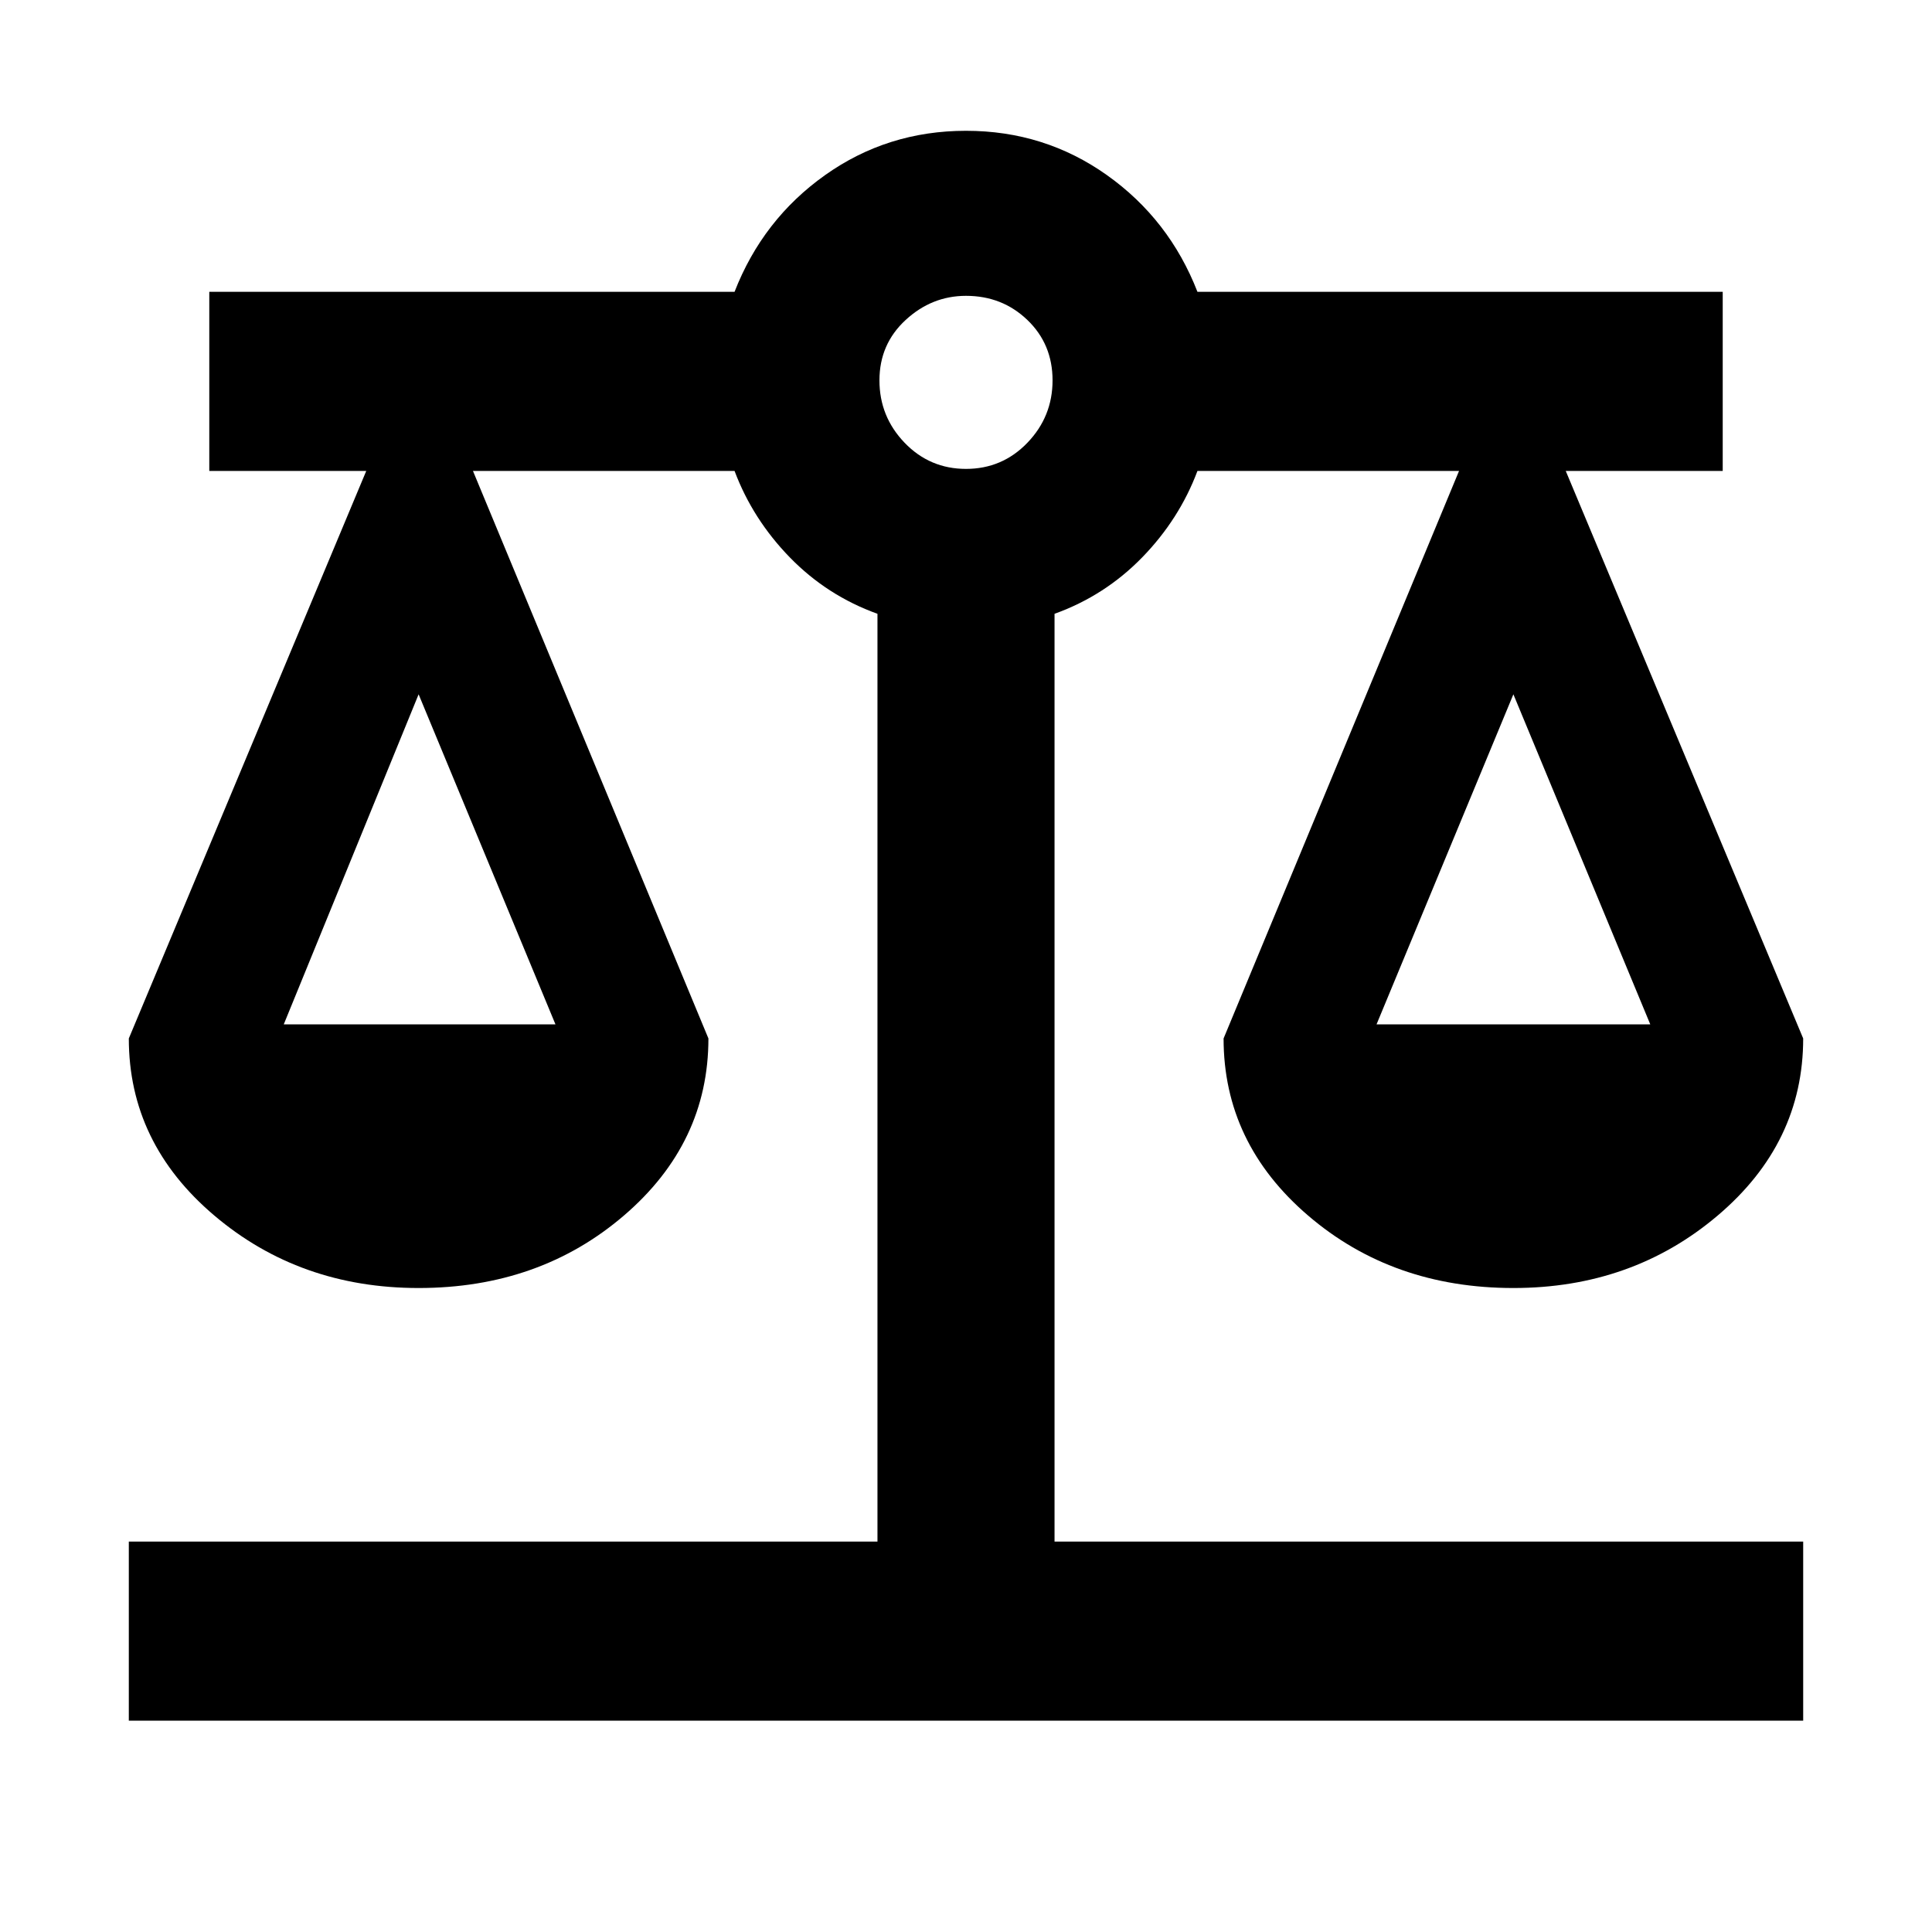 <svg xmlns="http://www.w3.org/2000/svg" height="40" width="40"><path d="M2.667 35.625v-3.708h15.5V12.708q-1.042-.375-1.813-1.166-.771-.792-1.146-1.792H9.792l4.875 11.75q0 2.167-1.75 3.667t-4.25 1.5q-2.459 0-4.229-1.5-1.771-1.5-1.771-3.667L7.583 9.75h-3.25V6.042h10.875q.584-1.5 1.875-2.417 1.292-.917 2.917-.917 1.625 0 2.917.917 1.291.917 1.875 2.417h10.875V9.75h-3.25l4.916 11.75q0 2.167-1.771 3.667-1.77 1.5-4.229 1.5-2.5 0-4.25-1.5t-1.75-3.667l4.875-11.75h-5.416q-.375 1-1.146 1.792-.771.791-1.813 1.166v19.209h15.5v3.708ZM28.5 21.208h5.667l-2.834-6.833Zm-22.625 0H11.5l-2.833-6.833ZM20 9.708q.75 0 1.271-.541.521-.542.521-1.292t-.521-1.25q-.521-.5-1.271-.5-.708 0-1.25.5t-.542 1.25q0 .75.521 1.292.521.541 1.271.541Z"/></svg>